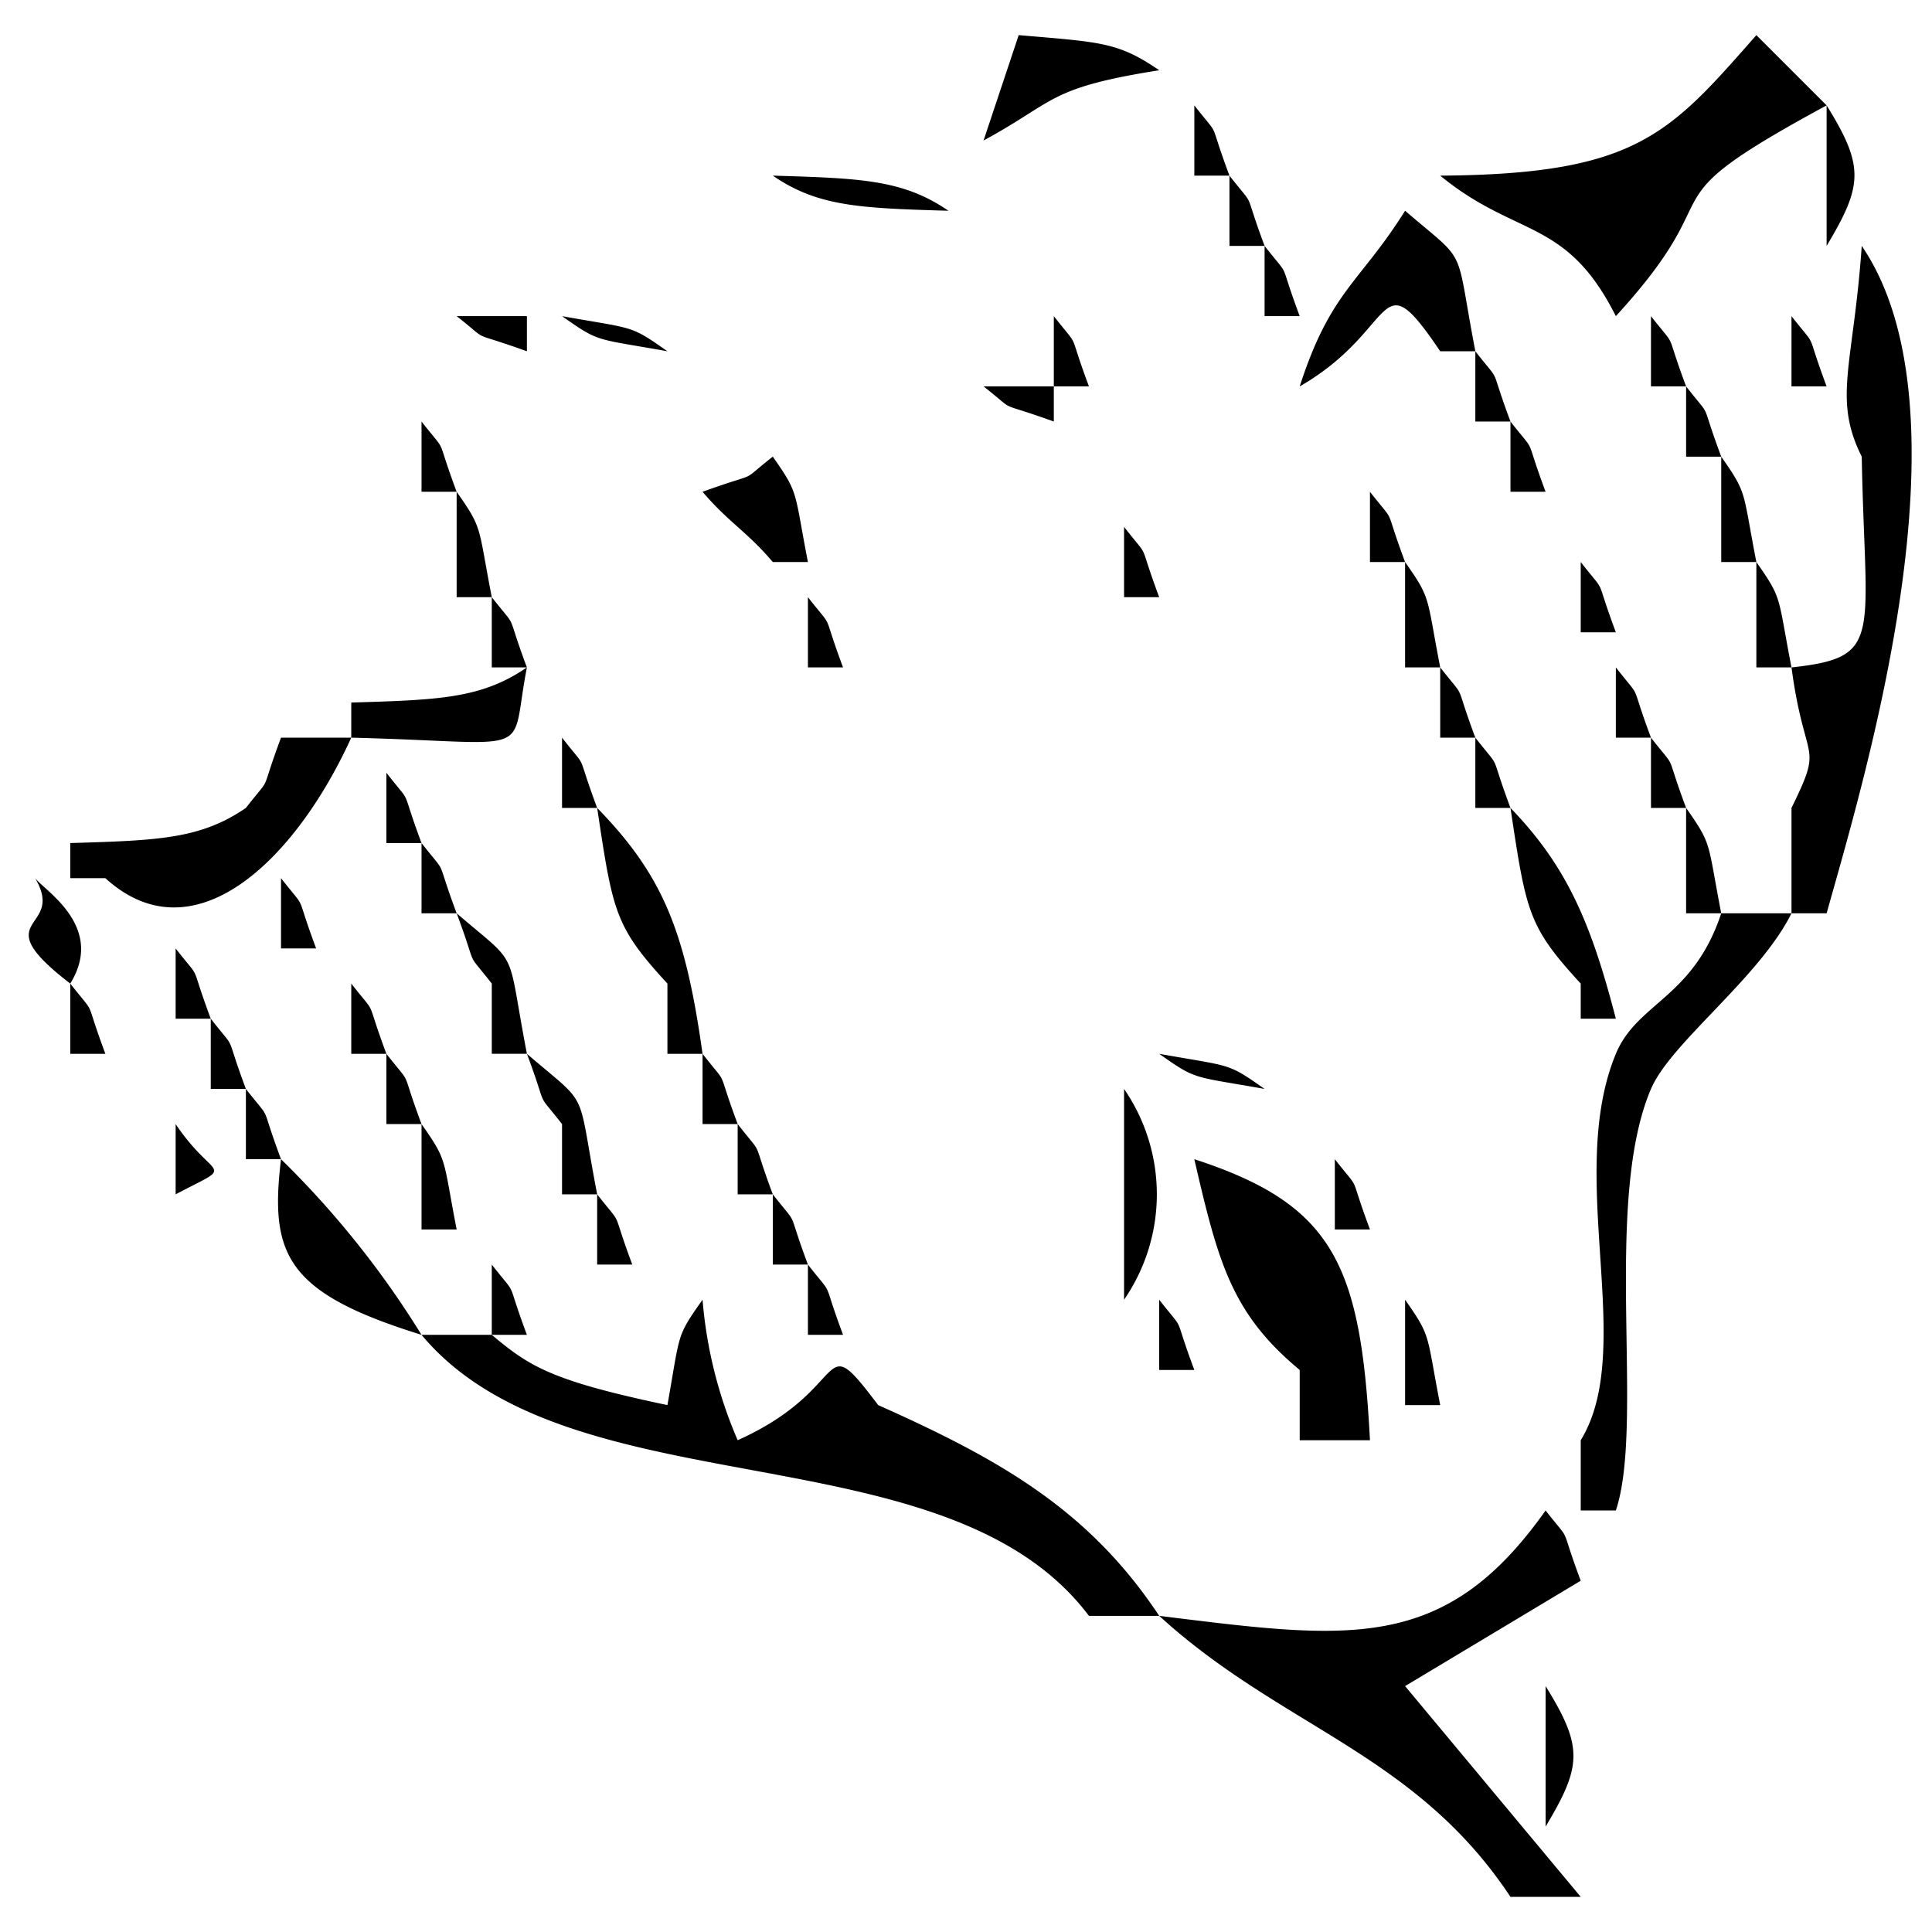 <svg xmlns="http://www.w3.org/2000/svg" viewBox="0 0 55 55">
  <path d="M29 1c2.328.2 2.826.193 4 1-3.188.506-2.92.872-5 2Zm21 0 2 2c-5.464 2.961-2.486 2.162-6 6-1.415-2.812-2.829-2.218-5-4 5.585-.037 6.519-1.179 9-4ZM34 3c.8 1.021.355.274 1 2h-1V3Zm18 0c1.077 1.737 1.035 2.271 0 4V3ZM22 5c2.532.074 3.716.12 5 1-2.532-.074-3.716-.12-5-1Zm13 0c.8 1.021.355.274 1 2h-1V5Zm5 1c1.828 1.568 1.4.882 2 4h-1c-1.824-2.7-1.156-.636-4 1 .877-2.72 1.707-2.939 3-5Zm-4 1c.8 1.021.355.274 1 2h-1V7Zm17 0c3.237 4.755.077 15.148-1 19h-1v-3c.933-1.9.379-1.169 0-4 2.646-.287 2.093-.825 2-6-.829-1.66-.238-2.585 0-6ZM13 9h2v1c-1.754-.631-.971-.193-2-1Zm3 0c2.076.372 1.924.242 3 1-2.076-.372-1.924-.242-3-1Zm14 0c.8 1.021.355.274 1 2h-1V9Zm17 0c.8 1.021.355.274 1 2h-1V9Zm4 0c.8 1.021.355.274 1 2h-1V9Zm-9 1c.8 1.021.355.274 1 2h-1v-2Zm-14 1h2v1c-1.754-.631-.971-.193-2-1Zm20 0c.8 1.021.355.274 1 2h-1v-2Zm-36 1c.8 1.021.355.274 1 2h-1v-2Zm31 0c.8 1.021.355.274 1 2h-1v-2Zm-21 1c.752 1.073.6.946 1 3h-1c-.74-.872-1.259-1.128-2-2 1.754-.631.971-.193 2-1Zm27 0c.752 1.073.6.946 1 3h-1v-3Zm-36 1c.752 1.073.6.946 1 3h-1v-3Zm26 0c.8 1.021.355.274 1 2h-1v-2Zm-7 1c.8 1.021.355.274 1 2h-1v-2Zm8 1c.752 1.073.6.946 1 3h-1v-3Zm5 0c.8 1.021.355.274 1 2h-1v-2Zm5 0c.752 1.073.6.946 1 3h-1v-3Zm-36 1c.8 1.021.355.274 1 2h-1v-2Zm9 0c.8 1.021.355.274 1 2h-1v-2Zm-8 2c-.514 2.627.384 2.131-5 2v-1c2.532-.074 3.716-.12 5-1Zm26 0c.8 1.021.355.274 1 2h-1v-2Zm5 0c.8 1.021.355.274 1 2h-1v-2ZM8 21h2c-1.613 3.535-4.5 6.277-7 4H2v-1c2.532-.074 3.716-.12 5-1 .8-1.021.355-.274 1-2Zm8 0c.8 1.021.355.274 1 2h-1v-2Zm26 0c.8 1.021.355.274 1 2h-1v-2Zm5 0c.8 1.021.355.274 1 2h-1v-2Zm-36 1c.8 1.021.355.274 1 2h-1v-2Zm6 1c1.877 1.924 2.514 3.524 3 7h-1v-2c-1.495-1.624-1.552-2.023-2-5Zm26 0c1.619 1.673 2.3 3.3 3 6h-1v-1c-1.495-1.624-1.552-2.023-2-5Zm5 0c.752 1.073.6.946 1 3h-1v-3Zm-36 1c.8 1.021.355.274 1 2h-1v-2ZM1 25c.277.361 2 1.383 1 3-2.508-1.926-.1-1.473-1-3Zm7 0c.8 1.021.355.274 1 2H8v-2Zm5 1c1.829 1.568 1.4.882 2 4h-1v-2c-.8-1.021-.355-.274-1-2Zm36 0h2c-.915 1.84-3.438 3.684-4 5-1.382 3.234-.171 9.515-1 12h-1v-2c1.6-2.6-.442-7.517 1-11 .606-1.462 2.2-1.581 3-4ZM5 27c.8 1.021.355.274 1 2H5v-2Zm-3 1c.8 1.021.355.274 1 2H2v-2Zm8 0c.8 1.021.355.274 1 2h-1v-2Zm-4 1c.8 1.021.355.274 1 2H6v-2Zm5 1c.8 1.021.355.274 1 2h-1v-2Zm4 0c1.828 1.568 1.4.882 2 4h-1v-2c-.8-1.021-.355-.274-1-2Zm5 0c.8 1.021.355.274 1 2h-1v-2Zm13 0c2.076.372 1.925.242 3 1-2.076-.372-1.924-.242-3-1ZM7 31c.8 1.021.355.274 1 2H7v-2Zm25 0a5.291 5.291 0 0 1 0 6v-6ZM5 32c1.116 1.66 1.77 1.069 0 2v-2Zm7 0c.752 1.073.6.946 1 3h-1v-3Zm9 0c.8 1.021.355.274 1 2h-1v-2ZM8 33a26.339 26.339 0 0 1 4 5c-3.848-1.193-4.328-2.274-4-5Zm26 0c3.973 1.293 4.737 3 5 8h-2v-2c-1.938-1.607-2.323-3.065-3-6Zm4 0c.8 1.021.355.274 1 2h-1v-2Zm-21 1c.8 1.021.355.274 1 2h-1v-2Zm5 0c.8 1.021.355.274 1 2h-1v-2Zm-8 2c.8 1.021.355.274 1 2h-1v-2Zm9 0c.8 1.021.355.274 1 2h-1v-2Zm-4 4c.372-2.076.242-1.925 1-3a12.667 12.667 0 0 0 1 4c3.321-1.489 2.249-3.315 4-1 3.461 1.544 6 2.98 8 6h-2c-4.072-5.407-14.753-2.912-19-8h2c1.065.891 1.667 1.3 5 2Zm14-3c.8 1.021.355.274 1 2h-1v-2Zm7 0c.752 1.073.6.946 1 3h-1v-3Zm4 6c.8 1.021.355.274 1 2l-5 3 5 6h-2c-2.715-4.1-6.509-4.812-10-8 5.383.664 8.114 1.087 11-3Zm0 5c1.077 1.737 1.035 2.271 0 4v-4Z" fill="currentColor" fill-rule="evenodd"/>
</svg>
